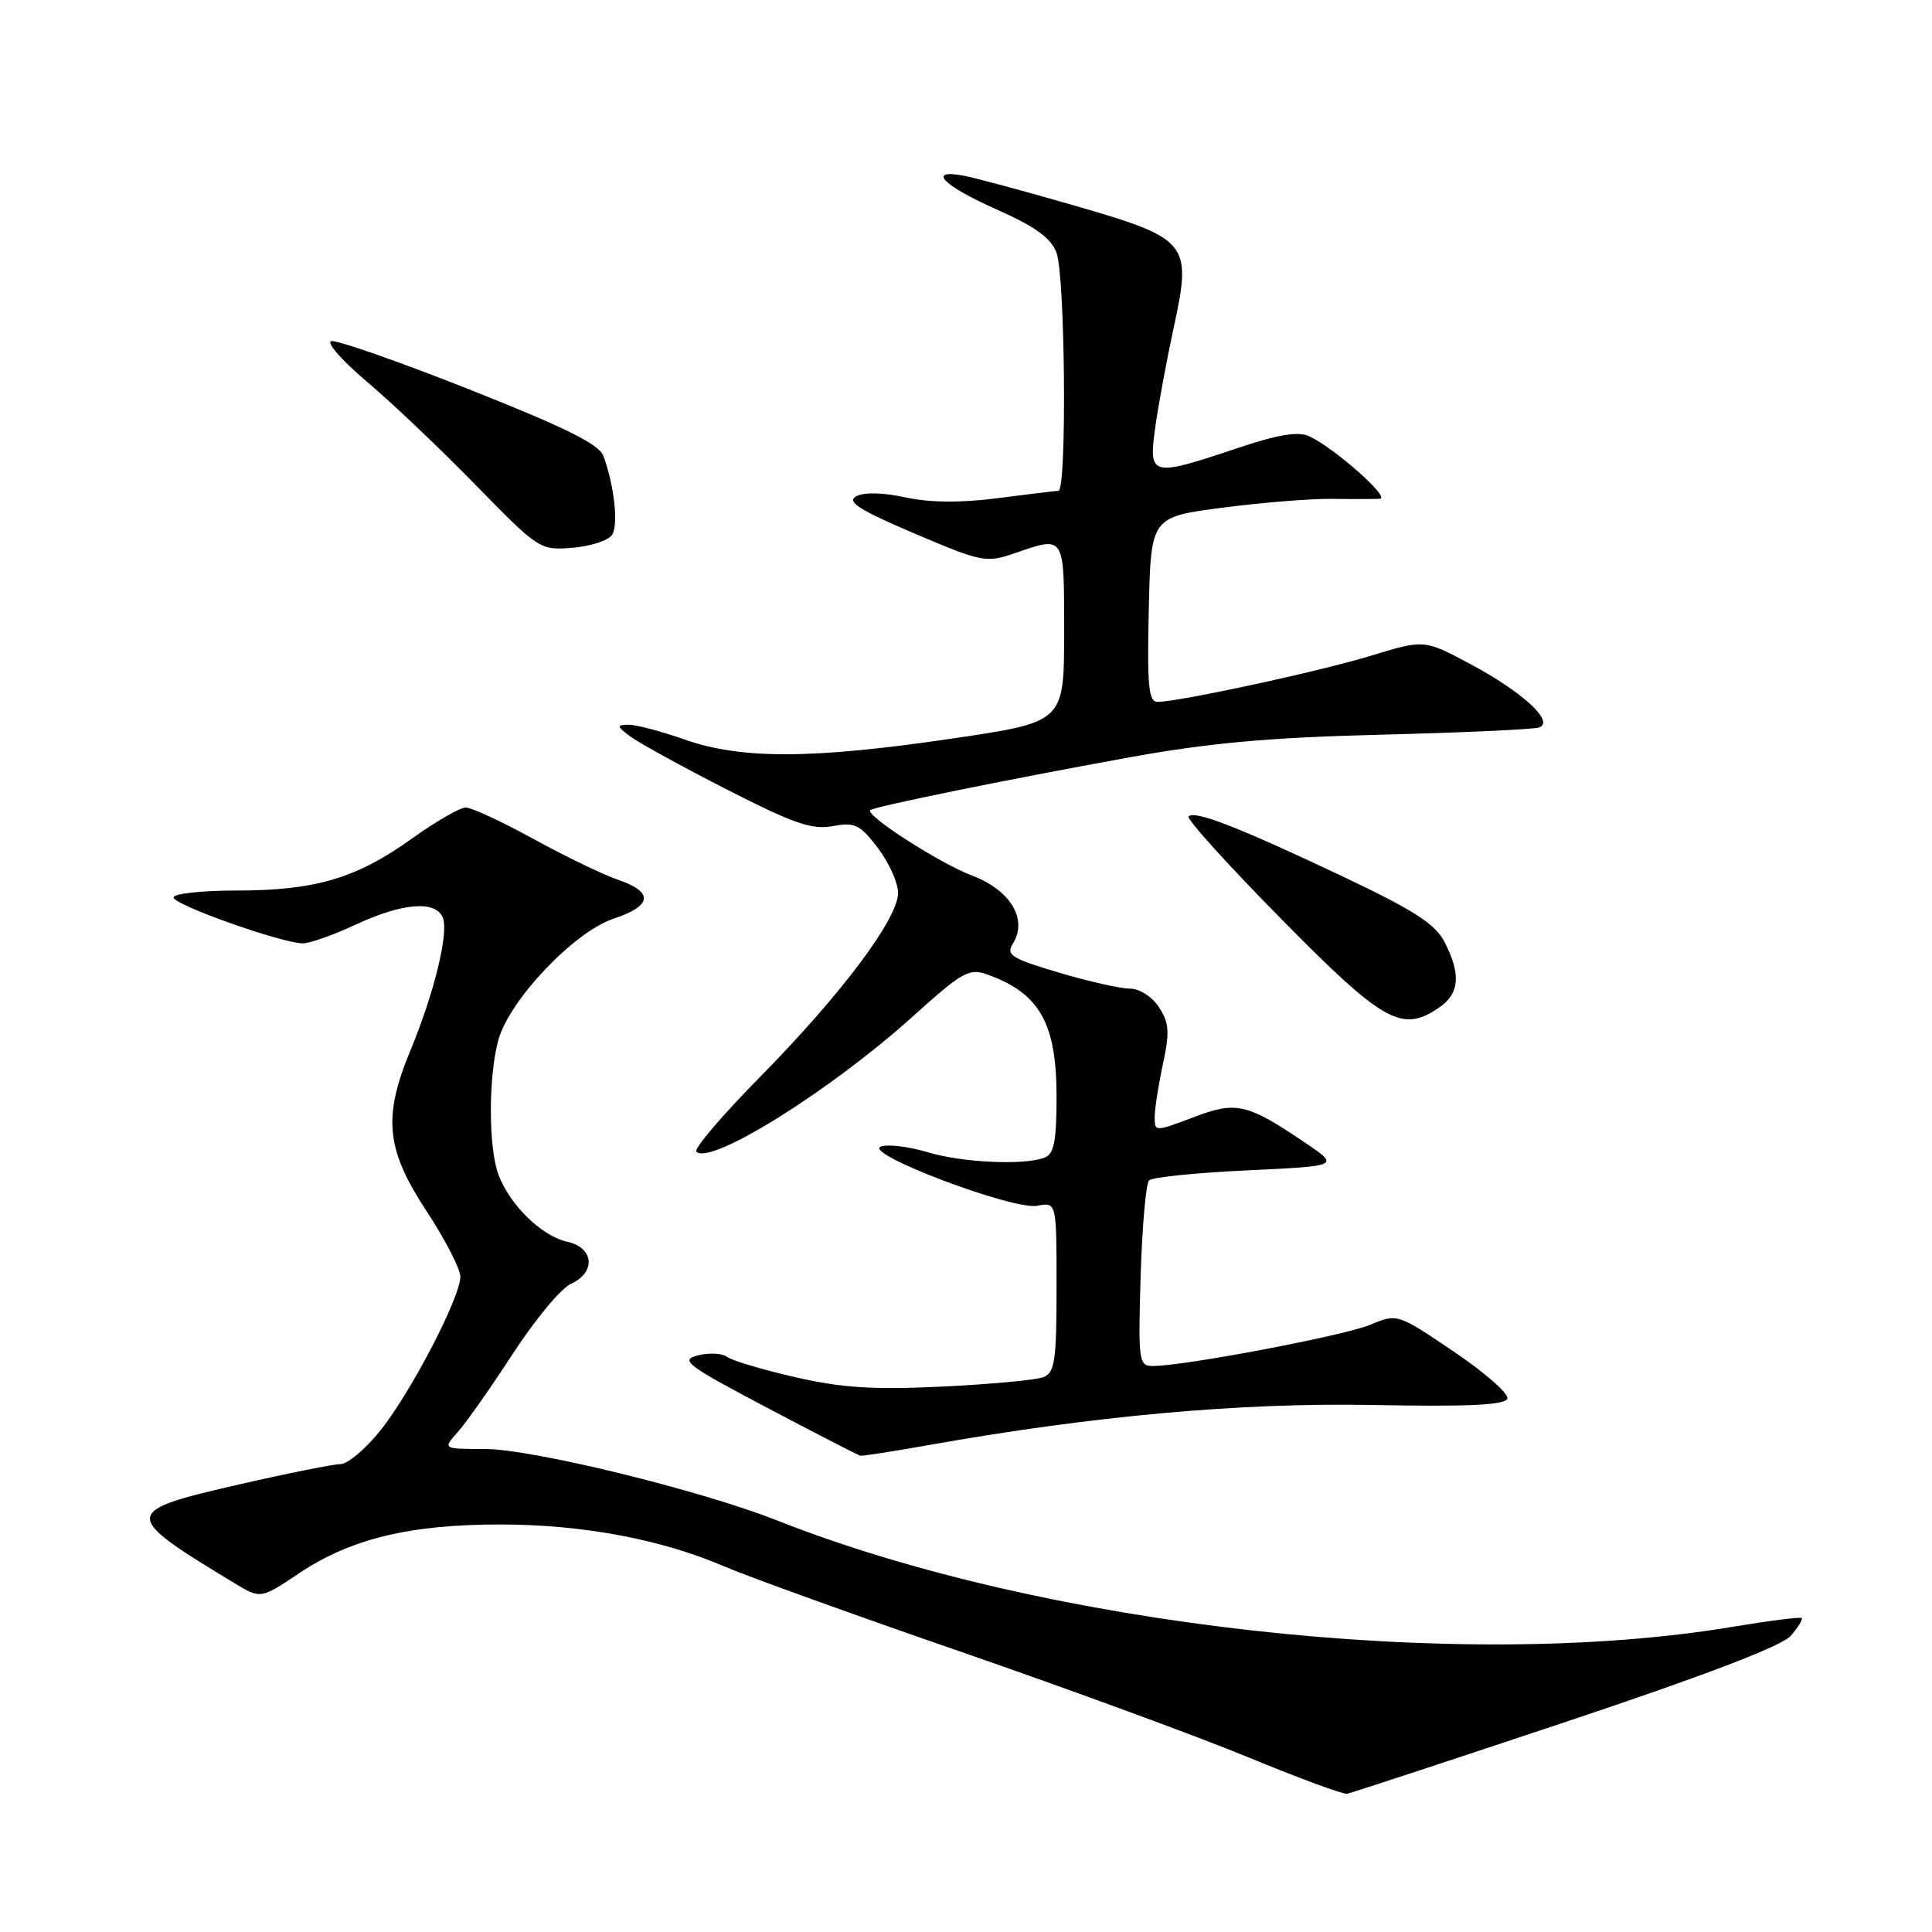 <?xml version="1.0" encoding="UTF-8" standalone="no"?>
<!DOCTYPE svg PUBLIC "-//W3C//DTD SVG 1.1//EN" "http://www.w3.org/Graphics/SVG/1.1/DTD/svg11.dtd" >
<svg xmlns="http://www.w3.org/2000/svg" xmlns:xlink="http://www.w3.org/1999/xlink" version="1.1" viewBox="0 0 256 256">
 <g >
 <path fill="currentColor"
d=" M 207.50 228.15 C 225.89 222.01 236.11 218.10 237.28 216.76 C 238.25 215.64 238.91 214.57 238.73 214.40 C 238.56 214.23 234.39 214.76 229.46 215.58 C 193.27 221.61 138.47 215.50 103.00 201.48 C 92.83 197.46 70.52 192.00 64.27 192.00 C 58.65 192.00 58.65 192.00 60.66 189.75 C 61.77 188.51 65.06 183.83 67.97 179.35 C 70.89 174.87 74.33 170.71 75.64 170.12 C 79.01 168.58 78.72 165.32 75.14 164.53 C 71.79 163.80 67.57 159.68 66.06 155.68 C 64.71 152.11 64.70 142.62 66.04 137.79 C 67.51 132.49 76.07 123.48 81.28 121.74 C 86.45 120.02 86.66 118.21 81.88 116.57 C 79.90 115.89 74.85 113.45 70.68 111.16 C 66.51 108.87 62.47 107.00 61.71 107.00 C 60.95 107.00 57.73 108.86 54.56 111.13 C 47.22 116.39 41.76 118.00 31.34 118.00 C 26.75 118.00 23.00 118.41 23.00 118.92 C 23.00 119.90 37.39 125.00 40.15 125.00 C 41.06 125.00 44.21 123.88 47.15 122.51 C 53.37 119.61 57.79 119.28 58.69 121.63 C 59.47 123.66 57.50 131.70 54.37 139.22 C 50.72 148.03 51.14 152.29 56.50 160.45 C 58.97 164.21 61.00 168.14 61.00 169.17 C 61.00 171.95 54.25 184.86 50.24 189.75 C 48.33 192.09 46.03 194.00 45.13 194.00 C 44.23 194.00 38.21 195.20 31.75 196.68 C 16.05 200.28 16.03 200.68 31.02 209.75 C 34.54 211.88 34.54 211.88 39.64 208.46 C 46.45 203.90 54.28 202.00 66.26 202.00 C 77.16 202.00 87.63 203.96 96.00 207.57 C 99.03 208.87 113.20 213.99 127.50 218.93 C 141.80 223.88 158.90 230.16 165.50 232.89 C 172.10 235.62 177.95 237.77 178.50 237.68 C 179.05 237.58 192.10 233.29 207.50 228.15 Z  M 123.00 191.49 C 144.90 187.60 164.38 185.84 181.92 186.17 C 194.63 186.41 199.44 186.18 199.73 185.32 C 199.94 184.67 196.75 181.87 192.63 179.09 C 185.15 174.04 185.15 174.04 181.56 175.54 C 178.11 176.98 156.94 181.00 152.80 181.00 C 150.88 181.00 150.81 180.46 151.14 169.08 C 151.34 162.53 151.84 156.83 152.26 156.41 C 152.67 155.99 158.52 155.39 165.26 155.08 C 177.50 154.50 177.50 154.50 173.00 151.46 C 165.21 146.19 163.84 145.87 158.09 148.06 C 153.05 149.97 153.00 149.97 153.00 148.05 C 153.00 146.97 153.49 143.81 154.09 141.01 C 155.01 136.74 154.92 135.53 153.57 133.46 C 152.65 132.06 150.99 131.00 149.73 131.00 C 148.50 131.00 144.27 130.05 140.32 128.88 C 134.02 127.01 133.27 126.54 134.21 125.04 C 136.22 121.82 133.91 117.96 128.81 116.02 C 124.48 114.38 114.63 108.04 115.32 107.35 C 115.78 106.89 133.19 103.34 149.50 100.38 C 160.18 98.44 168.12 97.72 183.00 97.35 C 193.72 97.08 203.13 96.65 203.90 96.40 C 206.10 95.69 201.79 91.70 194.77 87.96 C 188.72 84.73 188.72 84.73 181.61 86.90 C 174.68 89.01 156.20 93.00 153.36 93.00 C 152.19 93.00 151.99 90.80 152.22 80.76 C 152.50 68.51 152.50 68.51 162.00 67.27 C 167.22 66.59 173.75 66.06 176.50 66.10 C 179.25 66.14 182.11 66.13 182.84 66.09 C 184.32 65.99 176.74 59.30 173.46 57.80 C 171.99 57.13 169.30 57.58 163.79 59.44 C 152.54 63.21 152.18 63.12 153.06 56.75 C 153.45 53.86 154.57 47.84 155.53 43.37 C 157.96 32.14 157.54 31.63 142.27 27.21 C 135.80 25.34 129.26 23.58 127.75 23.29 C 122.77 22.35 124.88 24.56 131.99 27.72 C 137.15 30.01 139.25 31.52 139.99 33.48 C 141.15 36.52 141.38 64.98 140.25 65.03 C 139.84 65.05 136.22 65.49 132.20 66.01 C 127.32 66.64 123.27 66.61 119.99 65.91 C 116.95 65.25 114.46 65.20 113.44 65.77 C 112.16 66.49 113.87 67.58 121.15 70.68 C 130.07 74.48 130.68 74.60 134.38 73.33 C 141.16 71.00 141.00 70.75 141.00 83.84 C 141.00 95.68 141.00 95.68 126.25 97.85 C 107.62 100.60 98.24 100.63 90.74 98.00 C 87.61 96.90 84.25 96.01 83.27 96.03 C 81.67 96.06 81.69 96.21 83.50 97.57 C 84.59 98.40 90.34 101.56 96.25 104.58 C 105.15 109.13 107.59 109.98 110.33 109.47 C 113.27 108.91 113.94 109.24 116.32 112.36 C 117.79 114.29 119.00 116.97 119.00 118.32 C 119.00 121.74 111.44 131.81 100.69 142.72 C 95.69 147.79 91.90 152.24 92.27 152.60 C 94.12 154.46 109.98 144.56 120.89 134.74 C 127.52 128.76 128.42 128.25 130.84 129.13 C 137.76 131.62 140.00 135.58 140.00 145.33 C 140.00 151.21 139.66 152.91 138.42 153.39 C 135.69 154.44 127.50 154.06 122.87 152.66 C 120.43 151.93 117.66 151.59 116.73 151.92 C 114.21 152.80 134.22 160.38 137.44 159.77 C 140.00 159.28 140.00 159.28 140.00 170.53 C 140.00 180.32 139.77 181.88 138.25 182.48 C 137.29 182.86 131.26 183.42 124.86 183.73 C 115.68 184.17 111.55 183.90 105.36 182.48 C 101.04 181.49 96.98 180.28 96.35 179.80 C 95.71 179.31 93.97 179.22 92.49 179.59 C 90.04 180.21 90.92 180.87 101.64 186.53 C 108.16 189.97 113.72 192.83 114.00 192.89 C 114.28 192.95 118.33 192.32 123.00 191.49 Z  M 190.78 133.44 C 193.40 131.61 193.59 129.04 191.42 124.84 C 190.15 122.39 187.38 120.62 177.67 116.02 C 164.02 109.57 158.32 107.35 157.49 108.18 C 157.18 108.48 162.68 114.58 169.72 121.71 C 183.36 135.57 185.80 136.93 190.78 133.44 Z  M 81.11 70.86 C 81.97 69.50 81.39 64.32 79.95 60.41 C 79.37 58.85 74.88 56.63 62.11 51.57 C 52.72 47.86 44.52 44.99 43.88 45.21 C 43.24 45.42 45.37 47.83 48.61 50.57 C 51.85 53.30 58.33 59.45 63.00 64.24 C 71.41 72.84 71.55 72.93 75.87 72.58 C 78.28 72.38 80.63 71.61 81.11 70.86 Z "/>
</g>
</svg>